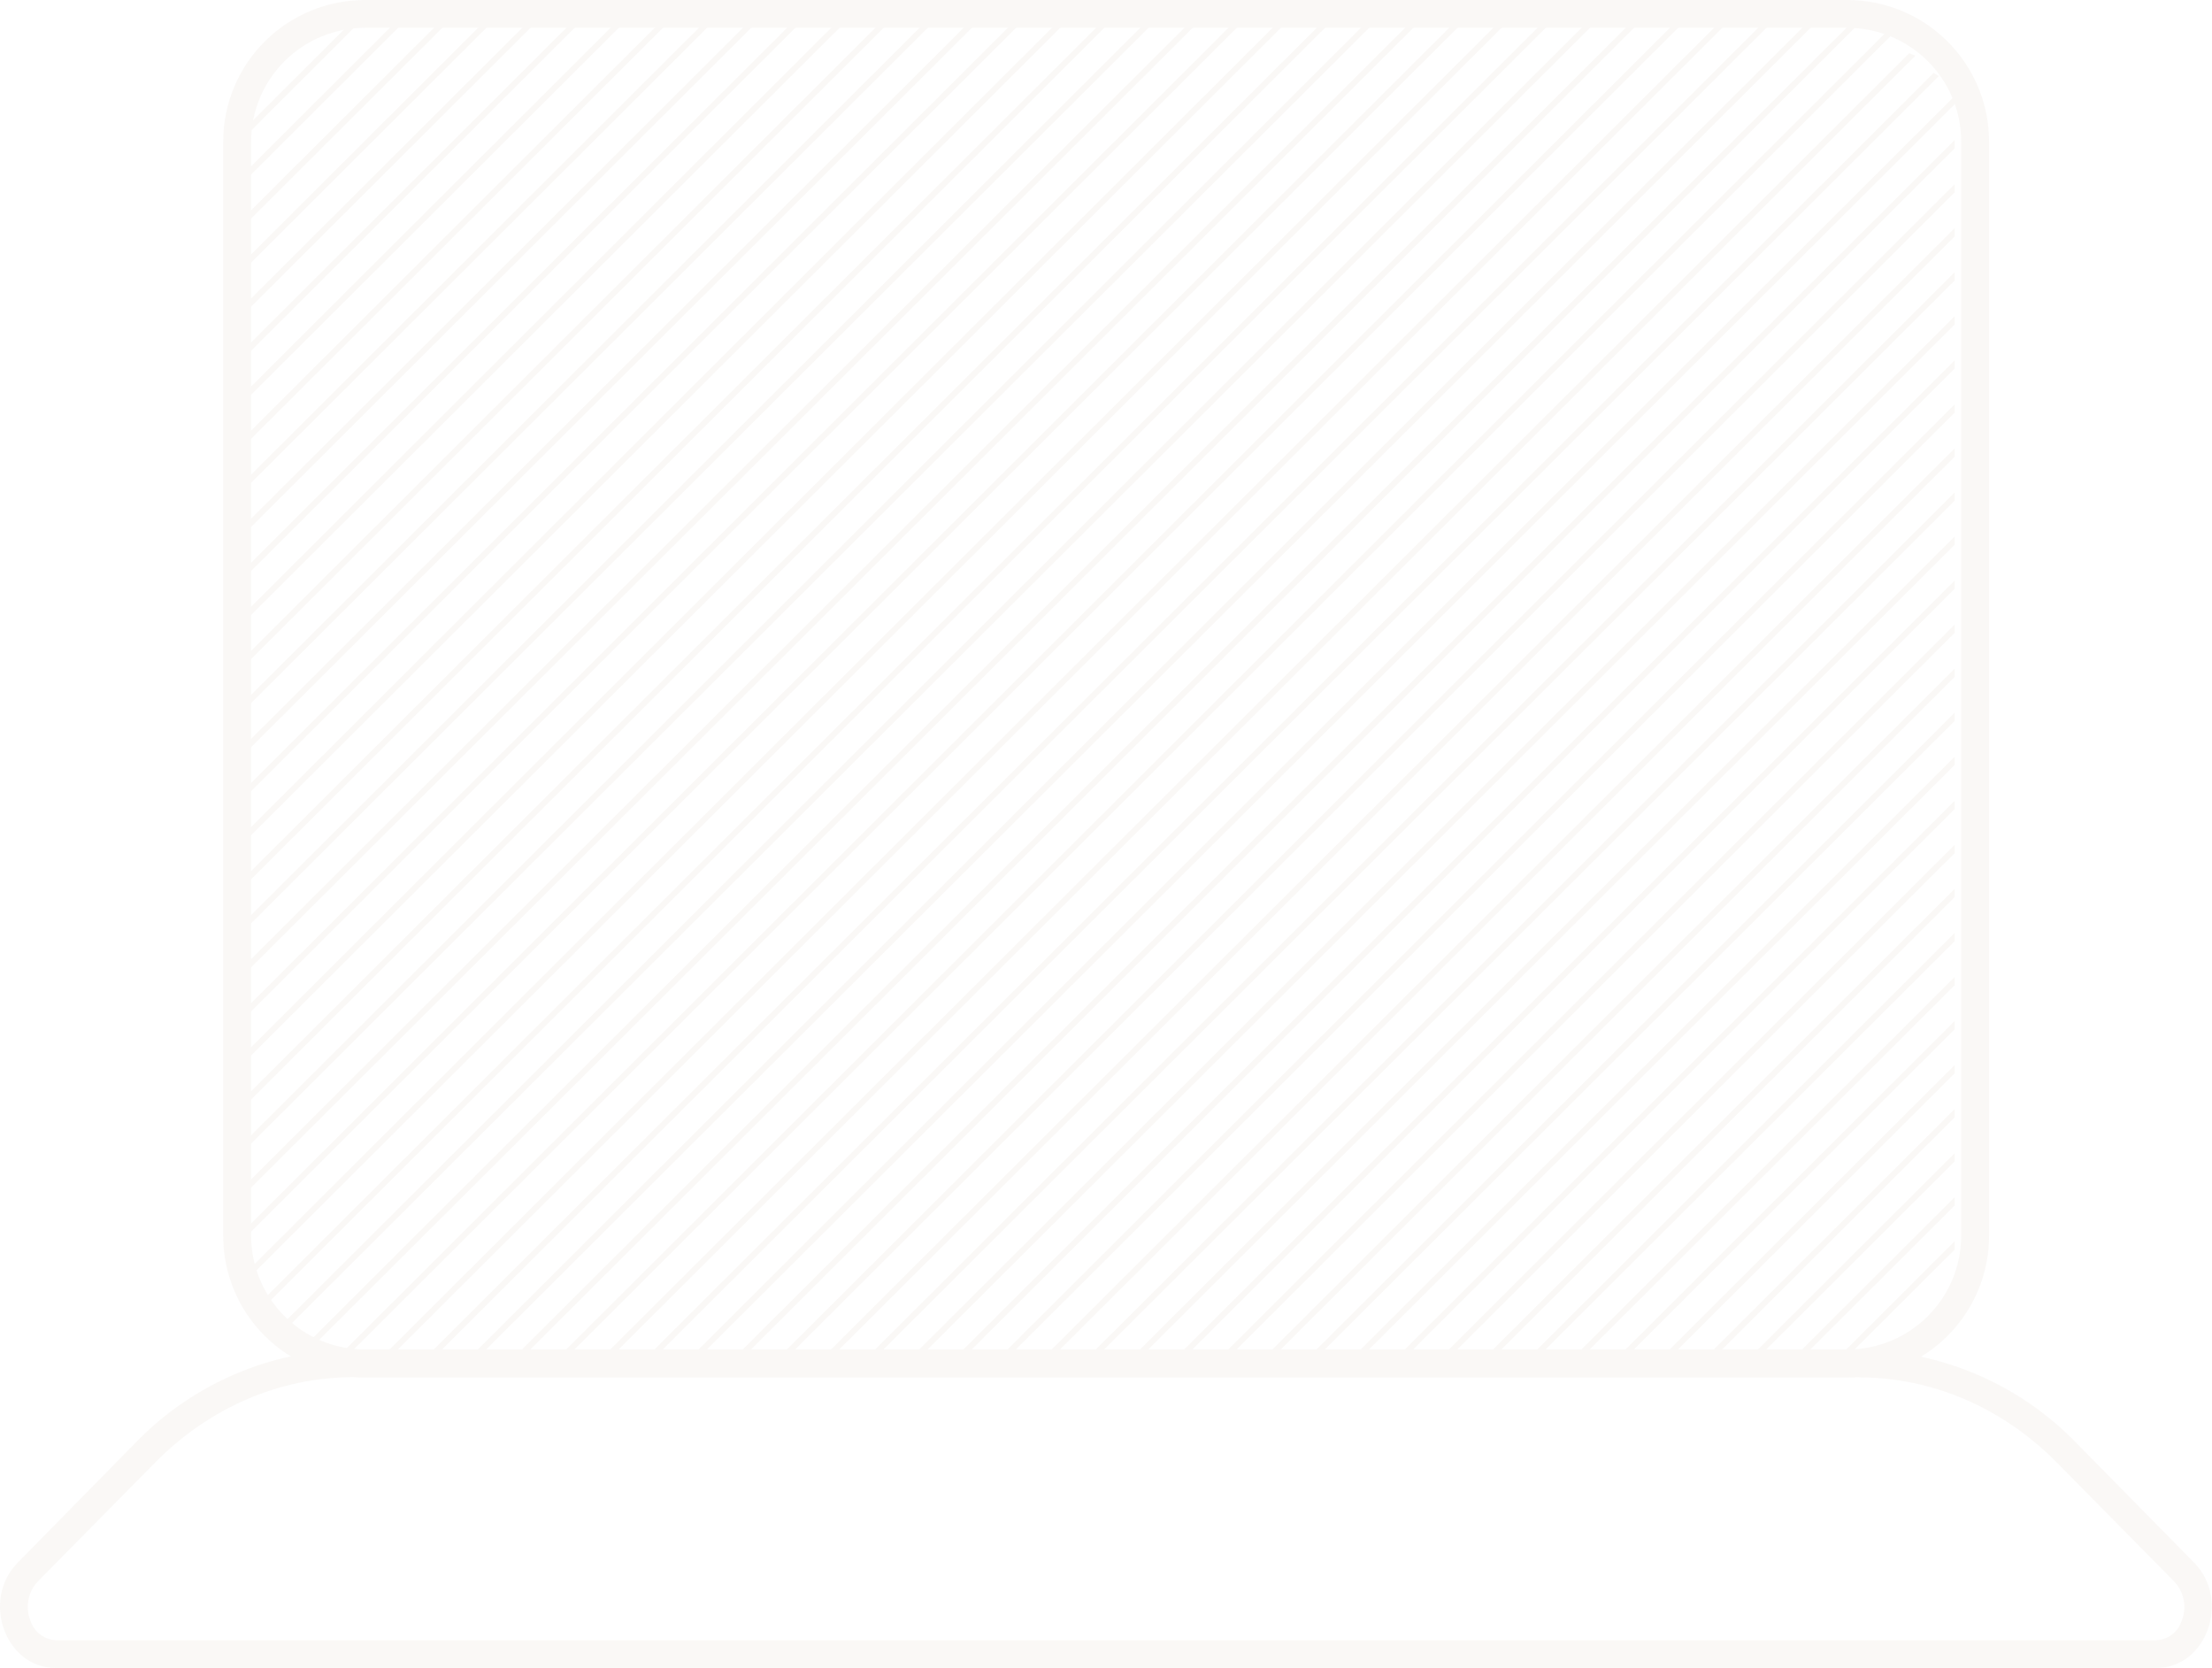 <svg width="126" height="95" viewBox="0 0 126 95" fill="none" xmlns="http://www.w3.org/2000/svg">
<g opacity="0.2" clip-path="url(#clip0)">
<path d="M105.206 1.583C106.93 1.582 108.584 2.263 109.805 3.478C111.025 4.693 111.713 6.342 111.715 8.063V70.388C111.713 72.106 111.028 73.752 109.81 74.967C108.593 76.181 106.943 76.865 105.222 76.867H20.801C19.079 76.865 17.428 76.182 16.21 74.968C14.992 73.753 14.306 72.106 14.304 70.388V8.063C14.306 6.345 14.991 4.698 16.209 3.484C17.426 2.269 19.076 1.586 20.797 1.583H105.218H105.206ZM105.218 1.55492e-05H20.797C19.736 -0 18.685 0.208 17.704 0.613C16.724 1.018 15.832 1.612 15.082 2.36C14.331 3.109 13.736 3.998 13.329 4.976C12.923 5.955 12.714 7.004 12.714 8.063V70.388C12.714 71.447 12.923 72.496 13.329 73.474C13.736 74.452 14.331 75.341 15.082 76.09C15.832 76.839 16.724 77.433 17.704 77.838C18.685 78.243 19.736 78.451 20.797 78.451H105.218C106.28 78.451 107.331 78.243 108.312 77.838C109.292 77.433 110.183 76.839 110.934 76.09C111.685 75.341 112.28 74.452 112.687 73.474C113.093 72.496 113.302 71.447 113.302 70.388V8.063C113.302 7.002 113.092 5.953 112.685 4.974C112.278 3.994 111.682 3.105 110.93 2.356C110.178 1.607 109.285 1.013 108.303 0.609C107.321 0.205 106.268 -0.002 105.206 1.55492e-05H105.218Z" fill="#E5DCD3"/>
<path d="M105.879 76.867V78.45C110.068 78.45 114.076 80.176 117.171 83.311L123.851 90.082C124.136 90.385 124.325 90.765 124.395 91.174C124.465 91.583 124.413 92.004 124.245 92.384C124.139 92.679 123.947 92.935 123.693 93.12C123.44 93.305 123.137 93.409 122.823 93.42H3.174C2.861 93.404 2.561 93.296 2.309 93.11C2.058 92.924 1.867 92.668 1.761 92.375C1.594 91.995 1.542 91.574 1.612 91.165C1.681 90.755 1.87 90.376 2.155 90.073L8.836 83.302C11.93 80.167 15.938 78.441 20.128 78.441H105.879V76.858V76.867ZM105.879 76.858H20.121C17.8 76.876 15.506 77.357 13.374 78.273C11.242 79.189 9.314 80.52 7.706 82.19L1.025 88.986C-1.092 91.118 0.289 95.003 3.174 95.003H122.823C125.702 95.003 127.082 91.121 124.965 88.986L118.301 82.216C116.692 80.546 114.765 79.214 112.633 78.298C110.5 77.382 108.206 76.901 105.885 76.883L105.879 76.858Z" fill="#E5DCD3"/>
<path d="M13.803 5.421L18.008 1.225H17.538L13.803 4.953V5.421Z" fill="#E5DCD3"/>
<path d="M13.803 7.93L20.521 1.225H20.052L13.803 7.461V7.93Z" fill="#E5DCD3"/>
<path d="M13.803 10.441L23.035 1.225H22.565L13.803 9.969V10.441Z" fill="#E5DCD3"/>
<path d="M13.803 12.949L25.552 1.225H25.079L13.803 12.477V12.949Z" fill="#E5DCD3"/>
<path d="M13.803 15.457L28.065 1.225H27.592L13.803 14.988V15.457Z" fill="#E5DCD3"/>
<path d="M13.803 17.965L30.579 1.225H30.109L13.803 17.496V17.965Z" fill="#E5DCD3"/>
<path d="M13.803 20.476L33.092 1.225H32.623L13.803 20.004V20.476Z" fill="#E5DCD3"/>
<path d="M13.803 22.984L35.609 1.225H35.136L13.803 22.512V22.984Z" fill="#E5DCD3"/>
<path d="M13.803 25.492L38.123 1.225H37.65L13.803 25.024V25.492Z" fill="#E5DCD3"/>
<path d="M13.803 28L40.636 1.225H40.167L13.803 27.532V28Z" fill="#E5DCD3"/>
<path d="M13.803 30.509L43.15 1.225H42.68L13.803 30.04V30.509Z" fill="#E5DCD3"/>
<path d="M13.803 33.02L45.663 1.225H45.194L13.803 32.548V33.02Z" fill="#E5DCD3"/>
<path d="M13.803 35.528L48.18 1.225H47.707L13.803 35.056V35.528Z" fill="#E5DCD3"/>
<path d="M13.803 38.036L50.694 1.225H50.221L13.803 37.567V38.036Z" fill="#E5DCD3"/>
<path d="M13.803 40.544L53.208 1.225H52.738L13.803 40.075V40.544Z" fill="#E5DCD3"/>
<path d="M13.803 43.055L55.721 1.225H55.251L13.803 42.584V43.055Z" fill="#E5DCD3"/>
<path d="M13.803 45.563L58.238 1.225H57.765L13.803 45.092V45.563Z" fill="#E5DCD3"/>
<path d="M13.803 48.072L60.751 1.225H60.279L13.803 47.603V48.072Z" fill="#E5DCD3"/>
<path d="M13.803 50.58L63.265 1.225H62.795L13.803 50.111V50.58Z" fill="#E5DCD3"/>
<path d="M13.803 53.088L65.779 1.225H65.309L13.803 52.619V53.088Z" fill="#E5DCD3"/>
<path d="M13.803 55.599L68.295 1.225H67.823L13.803 55.127V55.599Z" fill="#E5DCD3"/>
<path d="M13.803 58.107L70.809 1.225H70.336L13.803 57.635V58.107Z" fill="#E5DCD3"/>
<path d="M13.803 60.615L73.323 1.225H72.85L13.803 60.146V60.615Z" fill="#E5DCD3"/>
<path d="M13.803 63.123L75.836 1.225H75.366L13.803 62.654V63.123Z" fill="#E5DCD3"/>
<path d="M13.803 65.634L78.35 1.225H77.88L13.803 65.163V65.634Z" fill="#E5DCD3"/>
<path d="M13.803 68.142L80.867 1.225H80.394L13.803 67.671V68.142Z" fill="#E5DCD3"/>
<path d="M13.803 70.651L83.38 1.225H82.907L13.803 70.182V70.651Z" fill="#E5DCD3"/>
<path d="M13.803 73.159L85.894 1.225H85.424L13.803 72.69V73.159Z" fill="#E5DCD3"/>
<path d="M14.815 74.66L88.407 1.225H87.938L14.599 74.419C14.677 74.494 14.749 74.574 14.815 74.66Z" fill="#E5DCD3"/>
<path d="M15.954 76.031L90.924 1.225H90.451L15.631 75.879C15.742 75.922 15.85 75.973 15.954 76.031Z" fill="#E5DCD3"/>
<path d="M17.056 77.437L93.438 1.225H92.965L16.925 77.098C16.976 77.208 17.02 77.321 17.056 77.437Z" fill="#E5DCD3"/>
<path d="M19.465 77.545L95.951 1.225H95.481L18.992 77.545H19.465Z" fill="#E5DCD3"/>
<path d="M21.978 77.545L98.465 1.225H97.995L21.508 77.545H21.978Z" fill="#E5DCD3"/>
<path d="M24.492 77.545L100.982 1.225H100.509L24.022 77.545H24.492Z" fill="#E5DCD3"/>
<path d="M27.008 77.545L103.495 1.225H103.022L26.535 77.545H27.008Z" fill="#E5DCD3"/>
<path d="M29.522 77.545L106.009 1.225H105.536L29.049 77.545H29.522Z" fill="#E5DCD3"/>
<path d="M107.51 1.764L31.566 77.545H32.036L107.669 2.077C107.611 1.976 107.557 1.871 107.51 1.764Z" fill="#E5DCD3"/>
<path d="M108.754 3.031L34.079 77.545H34.549L109.109 3.167C108.988 3.131 108.869 3.085 108.754 3.031Z" fill="#E5DCD3"/>
<path d="M110.144 4.155L36.593 77.545H37.066L110.446 4.326C110.341 4.276 110.241 4.219 110.144 4.155Z" fill="#E5DCD3"/>
<path d="M111.341 5.469L39.107 77.545H39.58L111.341 5.941V5.469Z" fill="#E5DCD3"/>
<path d="M111.341 7.977L41.623 77.545H42.093L111.341 8.449V7.977Z" fill="#E5DCD3"/>
<path d="M111.341 10.488L44.137 77.545H44.607L111.341 10.957V10.488Z" fill="#E5DCD3"/>
<path d="M111.341 12.996L46.651 77.545H47.12L111.341 13.465V12.996Z" fill="#E5DCD3"/>
<path d="M111.341 15.504L49.164 77.545H49.637L111.341 15.976V15.504Z" fill="#E5DCD3"/>
<path d="M111.341 18.012L51.678 77.545H52.151L111.341 18.484V18.012Z" fill="#E5DCD3"/>
<path d="M111.341 20.524L54.194 77.545H54.664L111.341 20.992V20.524Z" fill="#E5DCD3"/>
<path d="M111.341 23.032L56.708 77.545H57.178L111.341 23.5V23.032Z" fill="#E5DCD3"/>
<path d="M111.341 25.54L59.222 77.545H59.695L111.341 26.012V25.54Z" fill="#E5DCD3"/>
<path d="M111.341 28.048L61.735 77.545H62.208L111.341 28.52V28.048Z" fill="#E5DCD3"/>
<path d="M111.341 30.556L64.252 77.545H64.722L111.341 31.028V30.556Z" fill="#E5DCD3"/>
<path d="M111.341 33.067L66.766 77.545H67.235L111.341 33.536V33.067Z" fill="#E5DCD3"/>
<path d="M111.341 35.575L69.279 77.545H69.752L111.341 36.044V35.575Z" fill="#E5DCD3"/>
<path d="M111.341 38.084L71.793 77.545H72.266L111.341 38.555V38.084Z" fill="#E5DCD3"/>
<path d="M111.341 40.592L74.306 77.545H74.779L111.341 41.063V40.592Z" fill="#E5DCD3"/>
<path d="M111.341 43.1L76.823 77.545H77.293L111.341 43.572V43.1Z" fill="#E5DCD3"/>
<path d="M111.341 45.611L79.337 77.545H79.806L111.341 46.08V45.611Z" fill="#E5DCD3"/>
<path d="M111.341 48.119L81.85 77.545H82.323L111.341 48.591V48.119Z" fill="#E5DCD3"/>
<path d="M111.341 50.627L84.364 77.545H84.837L111.341 51.099V50.627Z" fill="#E5DCD3"/>
<path d="M111.341 53.135L86.881 77.545H87.35L111.341 53.607V53.135Z" fill="#E5DCD3"/>
<path d="M111.341 55.646L89.394 77.545H89.864L111.341 56.115V55.646Z" fill="#E5DCD3"/>
<path d="M111.341 58.154L91.908 77.545H92.381L111.341 58.623V58.154Z" fill="#E5DCD3"/>
<path d="M111.341 60.663L94.421 77.545H94.894L111.341 61.134V60.663Z" fill="#E5DCD3"/>
<path d="M111.341 63.171L96.938 77.545H97.408L111.341 63.643V63.171Z" fill="#E5DCD3"/>
<path d="M111.341 65.682L99.452 77.545H99.921L111.341 66.151V65.682Z" fill="#E5DCD3"/>
<path d="M111.341 68.19L101.965 77.545H102.435L111.341 68.659V68.19Z" fill="#E5DCD3"/>
<path d="M111.341 70.698L104.479 77.545H104.952L111.341 71.17V70.698Z" fill="#E5DCD3"/>
</g>
<defs>
<clipPath id="clip0">
<rect width="126" height="95" fill="white"/>
</clipPath>
</defs>
</svg>

